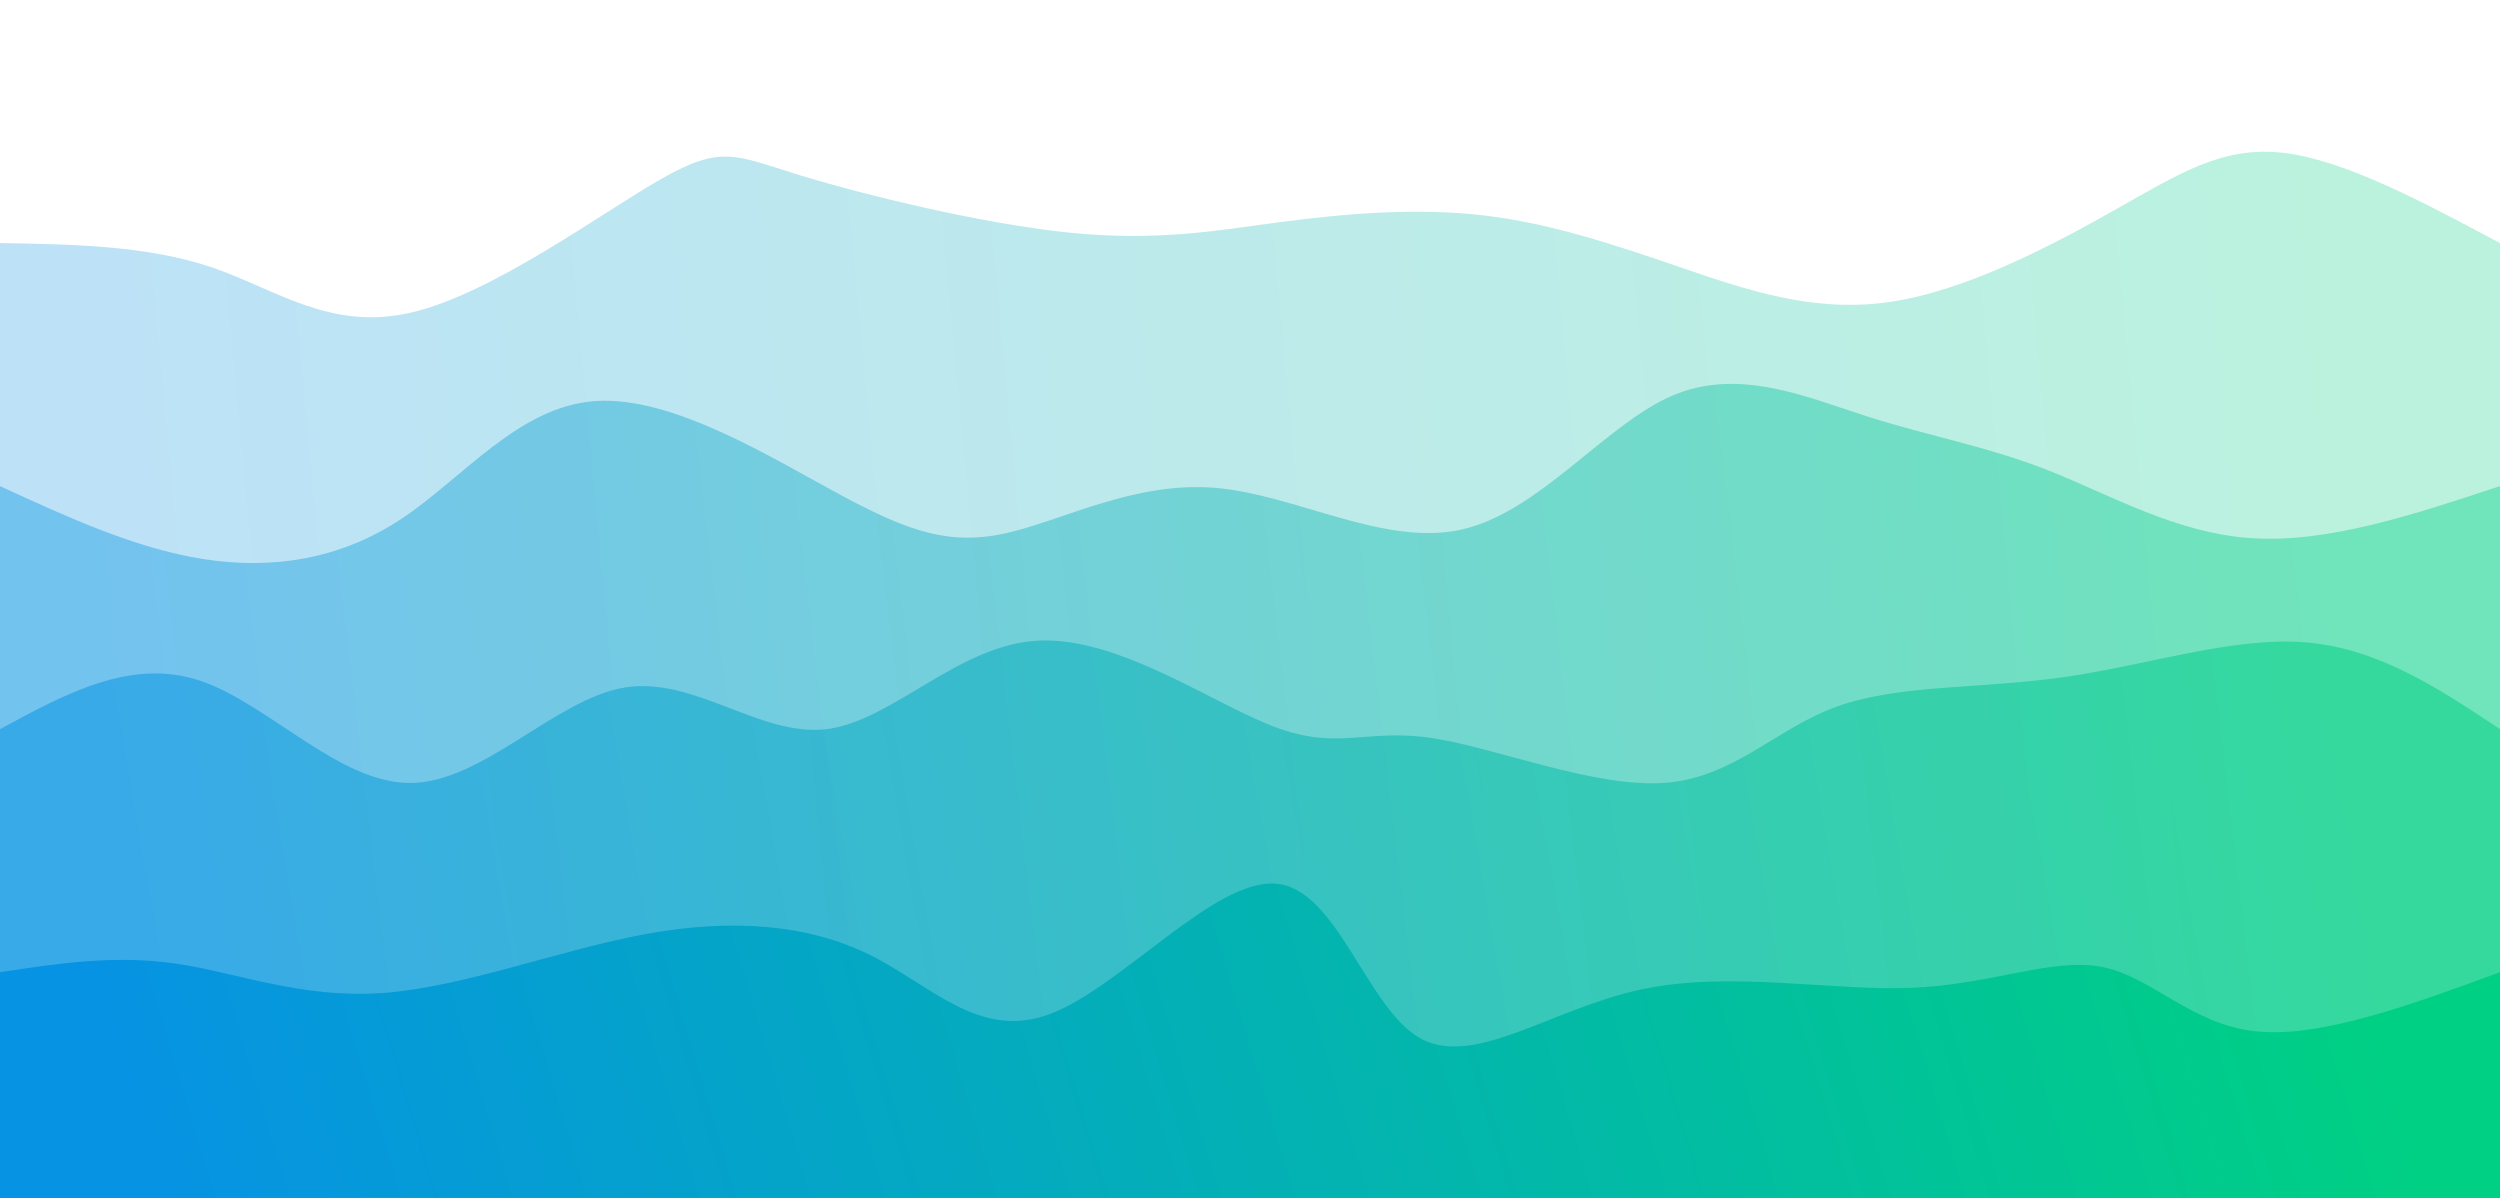 <svg width="100%" height="100%" id="svg" viewBox="0 0 1440 690" xmlns="http://www.w3.org/2000/svg" class="transition duration-300 ease-in-out delay-150"><style>
.path-0{
animation:pathAnim-0 4s;
animation-timing-function: linear;
animation-iteration-count: infinite;
}
@keyframes pathAnim-0{
0%{
d: path("M 0,700 C 0,700 0,140 0,140 C 42.54,140.726 85.081,141.452 122,154 C 158.919,166.548 190.217,190.917 237,180 C 283.783,169.083 346.052,122.881 381,103 C 415.948,83.119 423.576,89.558 461,101 C 498.424,112.442 565.646,128.885 616,134 C 666.354,139.115 699.841,132.901 737,128 C 774.159,123.099 814.99,119.51 854,124 C 893.01,128.49 930.199,141.06 968,154 C 1005.801,166.94 1044.215,180.252 1088,174 C 1131.785,167.748 1180.942,141.932 1218,121 C 1255.058,100.068 1280.017,84.019 1315,88 C 1349.983,91.981 1394.992,115.99 1440,140 C 1440,140 1440,700 1440,700 Z");
}
25%{
d: path("M 0,700 C 0,700 0,140 0,140 C 45.722,154.437 91.443,168.875 131,175 C 170.557,181.125 203.949,178.938 245,167 C 286.051,155.062 334.759,133.375 374,128 C 413.241,122.625 443.014,133.564 486,131 C 528.986,128.436 585.185,112.369 622,117 C 658.815,121.631 676.245,146.96 706,142 C 735.755,137.04 777.835,101.79 830,94 C 882.165,86.21 944.414,105.879 980,117 C 1015.586,128.121 1024.508,130.692 1059,124 C 1093.492,117.308 1153.556,101.352 1206,94 C 1258.444,86.648 1303.27,87.899 1341,97 C 1378.73,106.101 1409.365,123.05 1440,140 C 1440,140 1440,700 1440,700 Z");
}
50%{
d: path("M 0,700 C 0,700 0,140 0,140 C 49.772,117.752 99.544,95.504 136,92 C 172.456,88.496 195.598,103.736 234,112 C 272.402,120.264 326.066,121.551 368,125 C 409.934,128.449 440.138,134.059 475,120 C 509.862,105.941 549.38,72.211 590,87 C 630.62,101.789 672.34,165.096 720,171 C 767.66,176.904 821.261,125.404 858,112 C 894.739,98.596 914.618,123.287 944,119 C 973.382,114.713 1012.267,81.449 1060,94 C 1107.733,106.551 1164.313,164.918 1206,186 C 1247.687,207.082 1274.482,190.881 1311,177 C 1347.518,163.119 1393.759,151.56 1440,140 C 1440,140 1440,700 1440,700 Z");
}
75%{
d: path("M 0,700 C 0,700 0,140 0,140 C 29.17,133.477 58.34,126.954 100,118 C 141.66,109.046 195.809,97.66 236,87 C 276.191,76.34 302.425,66.406 340,88 C 377.575,109.594 426.492,162.715 473,177 C 519.508,191.285 563.606,166.734 604,160 C 644.394,153.266 681.082,164.349 723,156 C 764.918,147.651 812.065,119.871 856,100 C 899.935,80.129 940.657,68.167 979,91 C 1017.343,113.833 1053.309,171.46 1091,191 C 1128.691,210.54 1168.109,191.991 1204,177 C 1239.891,162.009 1272.255,150.574 1311,145 C 1349.745,139.426 1394.873,139.713 1440,140 C 1440,140 1440,700 1440,700 Z");
}
100%{
d: path("M 0,700 C 0,700 0,140 0,140 C 42.54,140.726 85.081,141.452 122,154 C 158.919,166.548 190.217,190.917 237,180 C 283.783,169.083 346.052,122.881 381,103 C 415.948,83.119 423.576,89.558 461,101 C 498.424,112.442 565.646,128.885 616,134 C 666.354,139.115 699.841,132.901 737,128 C 774.159,123.099 814.99,119.51 854,124 C 893.01,128.49 930.199,141.06 968,154 C 1005.801,166.94 1044.215,180.252 1088,174 C 1131.785,167.748 1180.942,141.932 1218,121 C 1255.058,100.068 1280.017,84.019 1315,88 C 1349.983,91.981 1394.992,115.99 1440,140 C 1440,140 1440,700 1440,700 Z");
}
}</style><defs><linearGradient id="gradient" x1="0%" y1="52%" x2="100%" y2="48%"><stop offset="5%" stop-color="#0693e3"></stop><stop offset="95%" stop-color="#00d084"></stop></linearGradient></defs><path d="M 0,700 C 0,700 0,140 0,140 C 42.54,140.726 85.081,141.452 122,154 C 158.919,166.548 190.217,190.917 237,180 C 283.783,169.083 346.052,122.881 381,103 C 415.948,83.119 423.576,89.558 461,101 C 498.424,112.442 565.646,128.885 616,134 C 666.354,139.115 699.841,132.901 737,128 C 774.159,123.099 814.99,119.51 854,124 C 893.01,128.49 930.199,141.06 968,154 C 1005.801,166.94 1044.215,180.252 1088,174 C 1131.785,167.748 1180.942,141.932 1218,121 C 1255.058,100.068 1280.017,84.019 1315,88 C 1349.983,91.981 1394.992,115.99 1440,140 C 1440,140 1440,700 1440,700 Z" stroke="none" stroke-width="0" fill="url(#gradient)" fill-opacity="0.265" class="transition-all duration-300 ease-in-out delay-150 path-0"></path><style>
.path-1{
animation:pathAnim-1 4s;
animation-timing-function: linear;
animation-iteration-count: infinite;
}
@keyframes pathAnim-1{
0%{
d: path("M 0,700 C 0,700 0,280 0,280 C 38.949,297.924 77.898,315.847 117,322 C 156.102,328.153 195.356,322.534 231,299 C 266.644,275.466 298.677,234.015 343,231 C 387.323,227.985 443.936,263.405 484,285 C 524.064,306.595 547.578,314.363 580,307 C 612.422,299.637 653.753,277.142 700,281 C 746.247,284.858 797.412,315.068 842,305 C 886.588,294.932 924.6,244.587 963,228 C 1001.4,211.413 1040.19,228.585 1076,240 C 1111.81,251.415 1144.641,257.073 1180,271 C 1215.359,284.927 1253.245,307.122 1297,310 C 1340.755,312.878 1390.377,296.439 1440,280 C 1440,280 1440,700 1440,700 Z");
}
25%{
d: path("M 0,700 C 0,700 0,280 0,280 C 52.323,259.206 104.646,238.412 141,229 C 177.354,219.588 197.737,221.556 234,243 C 270.263,264.444 322.404,305.362 368,301 C 413.596,296.638 452.645,246.995 493,231 C 533.355,215.005 575.016,232.656 609,255 C 642.984,277.344 669.291,304.379 713,297 C 756.709,289.621 817.82,247.826 860,238 C 902.18,228.174 925.429,250.317 957,250 C 988.571,249.683 1028.462,226.905 1074,241 C 1119.538,255.095 1170.722,306.064 1212,322 C 1253.278,337.936 1284.651,318.839 1321,306 C 1357.349,293.161 1398.675,286.581 1440,280 C 1440,280 1440,700 1440,700 Z");
}
50%{
d: path("M 0,700 C 0,700 0,280 0,280 C 45.921,276.232 91.841,272.464 134,274 C 176.159,275.536 214.556,282.377 247,292 C 279.444,301.623 305.934,314.028 348,297 C 390.066,279.972 447.709,233.513 496,233 C 544.291,232.487 583.231,277.922 614,301 C 644.769,324.078 667.368,324.799 704,317 C 740.632,309.201 791.297,292.883 835,302 C 878.703,311.117 915.442,345.669 955,327 C 994.558,308.331 1036.933,236.439 1084,233 C 1131.067,229.561 1182.826,294.574 1217,320 C 1251.174,345.426 1267.764,331.265 1302,318 C 1336.236,304.735 1388.118,292.368 1440,280 C 1440,280 1440,700 1440,700 Z");
}
75%{
d: path("M 0,700 C 0,700 0,280 0,280 C 46.908,272.092 93.815,264.185 136,264 C 178.185,263.815 215.646,271.354 246,278 C 276.354,284.646 299.601,290.399 339,288 C 378.399,285.601 433.951,275.048 475,257 C 516.049,238.952 542.594,213.407 578,233 C 613.406,252.593 657.674,317.323 701,327 C 744.326,336.677 786.709,291.301 827,276 C 867.291,260.699 905.49,275.475 950,279 C 994.51,282.525 1045.333,274.801 1083,270 C 1120.667,265.199 1145.18,263.323 1183,261 C 1220.82,258.677 1271.949,255.908 1317,259 C 1362.051,262.092 1401.026,271.046 1440,280 C 1440,280 1440,700 1440,700 Z");
}
100%{
d: path("M 0,700 C 0,700 0,280 0,280 C 38.949,297.924 77.898,315.847 117,322 C 156.102,328.153 195.356,322.534 231,299 C 266.644,275.466 298.677,234.015 343,231 C 387.323,227.985 443.936,263.405 484,285 C 524.064,306.595 547.578,314.363 580,307 C 612.422,299.637 653.753,277.142 700,281 C 746.247,284.858 797.412,315.068 842,305 C 886.588,294.932 924.6,244.587 963,228 C 1001.4,211.413 1040.19,228.585 1076,240 C 1111.81,251.415 1144.641,257.073 1180,271 C 1215.359,284.927 1253.245,307.122 1297,310 C 1340.755,312.878 1390.377,296.439 1440,280 C 1440,280 1440,700 1440,700 Z");
}
}</style><defs><linearGradient id="gradient" x1="0%" y1="52%" x2="100%" y2="48%"><stop offset="5%" stop-color="#0693e3"></stop><stop offset="95%" stop-color="#00d084"></stop></linearGradient></defs><path d="M 0,700 C 0,700 0,280 0,280 C 38.949,297.924 77.898,315.847 117,322 C 156.102,328.153 195.356,322.534 231,299 C 266.644,275.466 298.677,234.015 343,231 C 387.323,227.985 443.936,263.405 484,285 C 524.064,306.595 547.578,314.363 580,307 C 612.422,299.637 653.753,277.142 700,281 C 746.247,284.858 797.412,315.068 842,305 C 886.588,294.932 924.6,244.587 963,228 C 1001.4,211.413 1040.19,228.585 1076,240 C 1111.81,251.415 1144.641,257.073 1180,271 C 1215.359,284.927 1253.245,307.122 1297,310 C 1340.755,312.878 1390.377,296.439 1440,280 C 1440,280 1440,700 1440,700 Z" stroke="none" stroke-width="0" fill="url(#gradient)" fill-opacity="0.4" class="transition-all duration-300 ease-in-out delay-150 path-1"></path><style>
.path-2{
animation:pathAnim-2 4s;
animation-timing-function: linear;
animation-iteration-count: infinite;
}
@keyframes pathAnim-2{
0%{
d: path("M 0,700 C 0,700 0,420 0,420 C 37.773,399.479 75.545,378.958 115,392 C 154.455,405.042 195.592,451.646 237,451 C 278.408,450.354 320.087,402.457 360,396 C 399.913,389.543 438.061,424.526 476,420 C 513.939,415.474 551.67,371.437 598,369 C 644.33,366.563 699.26,405.724 735,419 C 770.74,432.276 787.289,419.665 824,425 C 860.711,430.335 917.583,453.615 958,451 C 998.417,448.385 1022.38,419.877 1058,407 C 1093.62,394.123 1140.898,396.879 1189,390 C 1237.102,383.121 1286.029,366.606 1328,370 C 1369.971,373.394 1404.985,396.697 1440,420 C 1440,420 1440,700 1440,700 Z");
}
25%{
d: path("M 0,700 C 0,700 0,420 0,420 C 42.684,412.927 85.369,405.854 122,395 C 158.631,384.146 189.21,369.513 230,389 C 270.79,408.487 321.791,462.096 363,461 C 404.209,459.904 435.624,404.103 473,387 C 510.376,369.897 553.712,391.491 598,390 C 642.288,388.509 687.528,363.933 720,377 C 752.472,390.067 772.175,440.776 817,446 C 861.825,451.224 931.771,410.963 977,394 C 1022.229,377.037 1042.742,383.371 1076,392 C 1109.258,400.629 1155.262,411.554 1194,428 C 1232.738,444.446 1264.211,466.413 1304,466 C 1343.789,465.587 1391.895,442.793 1440,420 C 1440,420 1440,700 1440,700 Z");
}
50%{
d: path("M 0,700 C 0,700 0,420 0,420 C 29.565,412.562 59.13,405.123 102,390 C 144.87,374.877 201.044,352.069 247,369 C 292.956,385.931 328.695,442.599 369,440 C 409.305,437.401 454.177,375.533 496,377 C 537.823,378.467 576.595,443.267 606,448 C 635.405,452.733 655.441,397.397 698,371 C 740.559,344.603 805.641,347.143 846,374 C 886.359,400.857 901.997,452.031 941,445 C 980.003,437.969 1042.372,372.734 1092,375 C 1141.628,377.266 1178.515,447.033 1213,460 C 1247.485,472.967 1279.567,429.133 1317,413 C 1354.433,396.867 1397.216,408.433 1440,420 C 1440,420 1440,700 1440,700 Z");
}
75%{
d: path("M 0,700 C 0,700 0,420 0,420 C 24.779,399.312 49.558,378.624 97,395 C 144.442,411.376 214.547,464.815 262,471 C 309.453,477.185 334.256,436.114 364,426 C 393.744,415.886 428.431,436.728 466,437 C 503.569,437.272 544.019,416.975 587,406 C 629.981,395.025 675.491,393.373 721,409 C 766.509,424.627 812.016,457.533 852,468 C 891.984,478.467 926.443,466.495 959,464 C 991.557,461.505 1022.211,468.486 1065,459 C 1107.789,449.514 1162.712,423.562 1211,405 C 1259.288,386.438 1300.939,375.268 1338,379 C 1375.061,382.732 1407.53,401.366 1440,420 C 1440,420 1440,700 1440,700 Z");
}
100%{
d: path("M 0,700 C 0,700 0,420 0,420 C 37.773,399.479 75.545,378.958 115,392 C 154.455,405.042 195.592,451.646 237,451 C 278.408,450.354 320.087,402.457 360,396 C 399.913,389.543 438.061,424.526 476,420 C 513.939,415.474 551.67,371.437 598,369 C 644.33,366.563 699.26,405.724 735,419 C 770.74,432.276 787.289,419.665 824,425 C 860.711,430.335 917.583,453.615 958,451 C 998.417,448.385 1022.38,419.877 1058,407 C 1093.62,394.123 1140.898,396.879 1189,390 C 1237.102,383.121 1286.029,366.606 1328,370 C 1369.971,373.394 1404.985,396.697 1440,420 C 1440,420 1440,700 1440,700 Z");
}
}</style><defs><linearGradient id="gradient" x1="0%" y1="52%" x2="100%" y2="48%"><stop offset="5%" stop-color="#0693e3"></stop><stop offset="95%" stop-color="#00d084"></stop></linearGradient></defs><path d="M 0,700 C 0,700 0,420 0,420 C 37.773,399.479 75.545,378.958 115,392 C 154.455,405.042 195.592,451.646 237,451 C 278.408,450.354 320.087,402.457 360,396 C 399.913,389.543 438.061,424.526 476,420 C 513.939,415.474 551.67,371.437 598,369 C 644.33,366.563 699.26,405.724 735,419 C 770.74,432.276 787.289,419.665 824,425 C 860.711,430.335 917.583,453.615 958,451 C 998.417,448.385 1022.38,419.877 1058,407 C 1093.62,394.123 1140.898,396.879 1189,390 C 1237.102,383.121 1286.029,366.606 1328,370 C 1369.971,373.394 1404.985,396.697 1440,420 C 1440,420 1440,700 1440,700 Z" stroke="none" stroke-width="0" fill="url(#gradient)" fill-opacity="0.53" class="transition-all duration-300 ease-in-out delay-150 path-2"></path><style>
.path-3{
animation:pathAnim-3 4s;
animation-timing-function: linear;
animation-iteration-count: infinite;
}
@keyframes pathAnim-3{
0%{
d: path("M 0,700 C 0,700 0,560 0,560 C 32.934,554.965 65.869,549.93 101,555 C 136.131,560.07 173.459,575.243 220,572 C 266.541,568.757 322.294,547.096 372,538 C 421.706,528.904 465.364,532.372 501,550 C 536.636,567.628 564.249,599.417 605,584 C 645.751,568.583 699.638,505.962 735,509 C 770.362,512.038 787.197,580.737 818,598 C 848.803,615.263 893.574,581.09 945,570 C 996.426,558.91 1054.506,570.904 1101,569 C 1147.494,567.096 1182.402,551.295 1211,557 C 1239.598,562.705 1261.885,589.916 1299,594 C 1336.115,598.084 1388.057,579.042 1440,560 C 1440,560 1440,700 1440,700 Z");
}
25%{
d: path("M 0,700 C 0,700 0,560 0,560 C 36.593,571.315 73.186,582.631 107,592 C 140.814,601.369 171.85,608.792 222,590 C 272.15,571.208 341.413,526.201 382,517 C 422.587,507.799 434.498,534.404 467,541 C 499.502,547.596 552.595,534.182 596,541 C 639.405,547.818 673.123,574.868 716,576 C 758.877,577.132 810.913,552.346 858,558 C 905.087,563.654 947.225,599.747 979,597 C 1010.775,594.253 1032.187,552.666 1067,527 C 1101.813,501.334 1150.027,491.59 1189,510 C 1227.973,528.41 1257.707,574.974 1298,588 C 1338.293,601.026 1389.147,580.513 1440,560 C 1440,560 1440,700 1440,700 Z");
}
50%{
d: path("M 0,700 C 0,700 0,560 0,560 C 41.156,559.12 82.311,558.239 120,570 C 157.689,581.761 191.911,606.163 229,597 C 266.089,587.837 306.044,545.107 347,537 C 387.956,528.893 429.911,555.407 478,557 C 526.089,558.593 580.31,535.265 615,525 C 649.69,514.735 664.847,517.533 703,538 C 741.153,558.467 802.3,596.602 843,594 C 883.7,591.398 903.953,548.06 941,545 C 978.047,541.94 1031.889,579.159 1080,592 C 1128.111,604.841 1170.491,593.303 1205,580 C 1239.509,566.697 1266.145,551.628 1304,548 C 1341.855,544.372 1390.927,552.186 1440,560 C 1440,560 1440,700 1440,700 Z");
}
75%{
d: path("M 0,700 C 0,700 0,560 0,560 C 53.522,587.631 107.044,615.262 141,604 C 174.956,592.738 189.347,542.582 229,542 C 268.653,541.418 333.567,590.41 376,585 C 418.433,579.59 438.384,519.776 472,512 C 505.616,504.224 552.896,548.484 601,548 C 649.104,547.516 698.031,502.288 736,514 C 773.969,525.712 800.981,594.362 833,593 C 865.019,591.638 902.047,520.262 946,507 C 989.953,493.738 1040.833,538.59 1078,544 C 1115.167,549.41 1138.622,515.38 1179,520 C 1219.378,524.62 1276.679,567.892 1323,581 C 1369.321,594.108 1404.66,577.054 1440,560 C 1440,560 1440,700 1440,700 Z");
}
100%{
d: path("M 0,700 C 0,700 0,560 0,560 C 32.934,554.965 65.869,549.93 101,555 C 136.131,560.07 173.459,575.243 220,572 C 266.541,568.757 322.294,547.096 372,538 C 421.706,528.904 465.364,532.372 501,550 C 536.636,567.628 564.249,599.417 605,584 C 645.751,568.583 699.638,505.962 735,509 C 770.362,512.038 787.197,580.737 818,598 C 848.803,615.263 893.574,581.09 945,570 C 996.426,558.91 1054.506,570.904 1101,569 C 1147.494,567.096 1182.402,551.295 1211,557 C 1239.598,562.705 1261.885,589.916 1299,594 C 1336.115,598.084 1388.057,579.042 1440,560 C 1440,560 1440,700 1440,700 Z");
}
}</style><defs><linearGradient id="gradient" x1="0%" y1="52%" x2="100%" y2="48%"><stop offset="5%" stop-color="#0693e3"></stop><stop offset="95%" stop-color="#00d084"></stop></linearGradient></defs><path d="M 0,700 C 0,700 0,560 0,560 C 32.934,554.965 65.869,549.93 101,555 C 136.131,560.07 173.459,575.243 220,572 C 266.541,568.757 322.294,547.096 372,538 C 421.706,528.904 465.364,532.372 501,550 C 536.636,567.628 564.249,599.417 605,584 C 645.751,568.583 699.638,505.962 735,509 C 770.362,512.038 787.197,580.737 818,598 C 848.803,615.263 893.574,581.09 945,570 C 996.426,558.91 1054.506,570.904 1101,569 C 1147.494,567.096 1182.402,551.295 1211,557 C 1239.598,562.705 1261.885,589.916 1299,594 C 1336.115,598.084 1388.057,579.042 1440,560 C 1440,560 1440,700 1440,700 Z" stroke="none" stroke-width="0" fill="url(#gradient)" fill-opacity="1" class="transition-all duration-300 ease-in-out delay-150 path-3"></path></svg>